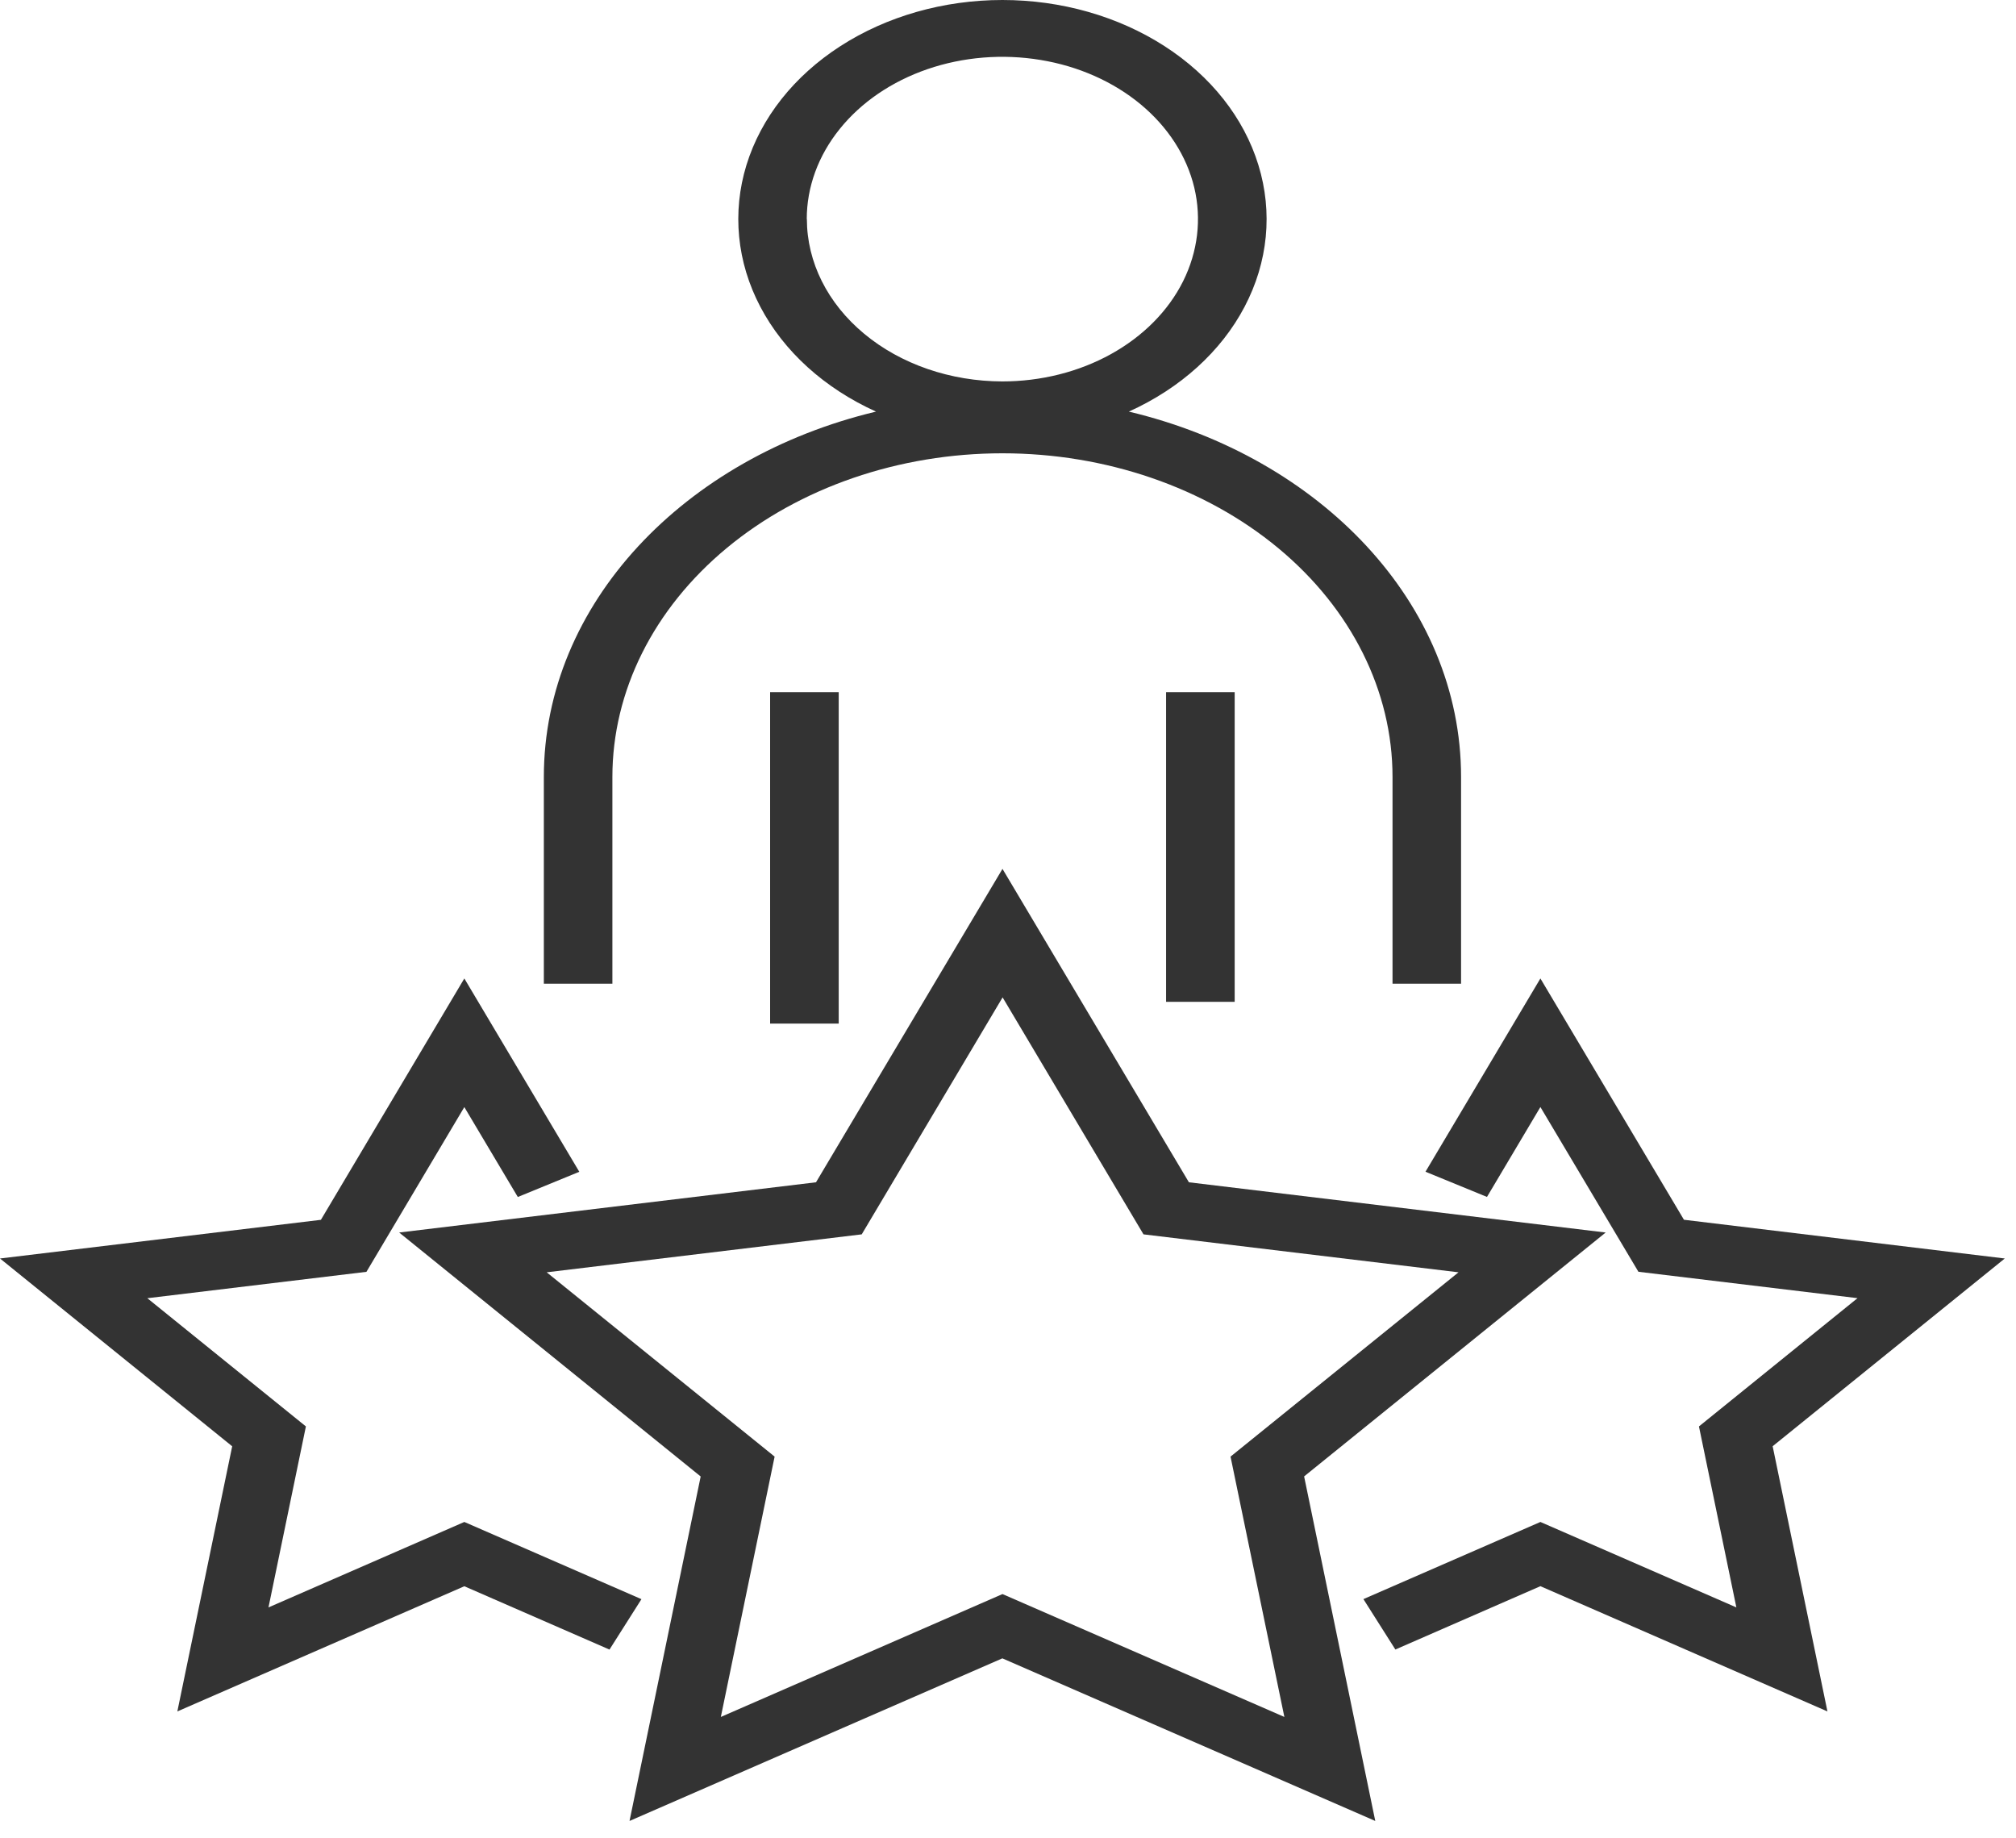 <svg width="34" height="31" viewBox="0 0 34 31" fill="none" xmlns="http://www.w3.org/2000/svg">
<path d="M10.328 13.102C10.328 11.655 11.021 10.267 12.255 9.243C13.488 8.22 15.162 7.644 16.906 7.644C18.651 7.644 20.324 8.22 21.558 9.243C22.792 10.267 23.485 11.655 23.485 13.102V16.588H24.641V13.102C24.641 10.178 22.269 7.709 19.038 6.941C19.908 6.548 20.595 5.926 20.99 5.173C21.386 4.42 21.468 3.579 21.223 2.783C20.979 1.987 20.422 1.282 19.64 0.778C18.858 0.274 17.896 0 16.906 0C15.916 0 14.954 0.274 14.173 0.778C13.391 1.282 12.834 1.987 12.589 2.783C12.345 3.579 12.427 4.42 12.823 5.173C13.218 5.926 13.905 6.548 14.774 6.941C11.543 7.712 9.172 10.18 9.172 13.102V16.588H10.328V13.102ZM13.606 3.695C13.606 3.154 13.799 2.625 14.162 2.175C14.524 1.724 15.04 1.373 15.642 1.166C16.245 0.959 16.909 0.905 17.549 1.011C18.189 1.116 18.776 1.377 19.238 1.76C19.699 2.143 20.013 2.63 20.141 3.161C20.268 3.692 20.202 4.243 19.953 4.743C19.703 5.243 19.28 5.67 18.737 5.971C18.194 6.272 17.556 6.432 16.904 6.432C16.029 6.43 15.192 6.142 14.574 5.628C13.956 5.115 13.609 4.42 13.608 3.695L13.606 3.695Z" fill="#333333"/>
<path d="M14.145 11.672H12.988V17.261H14.145V11.672Z" fill="#333333"/>
<path d="M20.823 11.672H19.666V16.894H20.823V11.672Z" fill="#333333"/>
<path d="M7.831 25.665L4.528 27.106L5.159 24.054L2.485 21.892L6.18 21.447L7.831 18.669L8.733 20.185L9.77 19.76L7.831 16.5L5.412 20.57L0 21.222L3.916 24.389L2.991 28.86L7.831 26.749L10.279 27.817L10.818 26.967L7.831 25.665Z" fill="#333333"/>
<path d="M27.08 20.784L20.051 19.937L16.907 14.652L13.762 19.937L6.732 20.784L11.817 24.898L10.617 30.707L16.905 27.965L23.194 30.707L21.994 24.897L27.08 20.784ZM16.907 26.881L12.157 28.953L13.064 24.563L9.22 21.455L14.533 20.815L16.909 16.819L19.285 20.815L24.598 21.455L20.753 24.563L21.661 28.953L16.907 26.881Z" fill="#333333"/>
<path d="M33.811 21.222L28.4 20.569L25.979 16.5L24.041 19.759L25.078 20.184L25.979 18.668L27.632 21.446L31.327 21.891L28.653 24.054L29.284 27.106L25.979 25.665L22.994 26.966L23.533 27.816L25.979 26.748L30.82 28.86L29.896 24.388L33.811 21.222Z" fill="#333333"/>
</svg>
